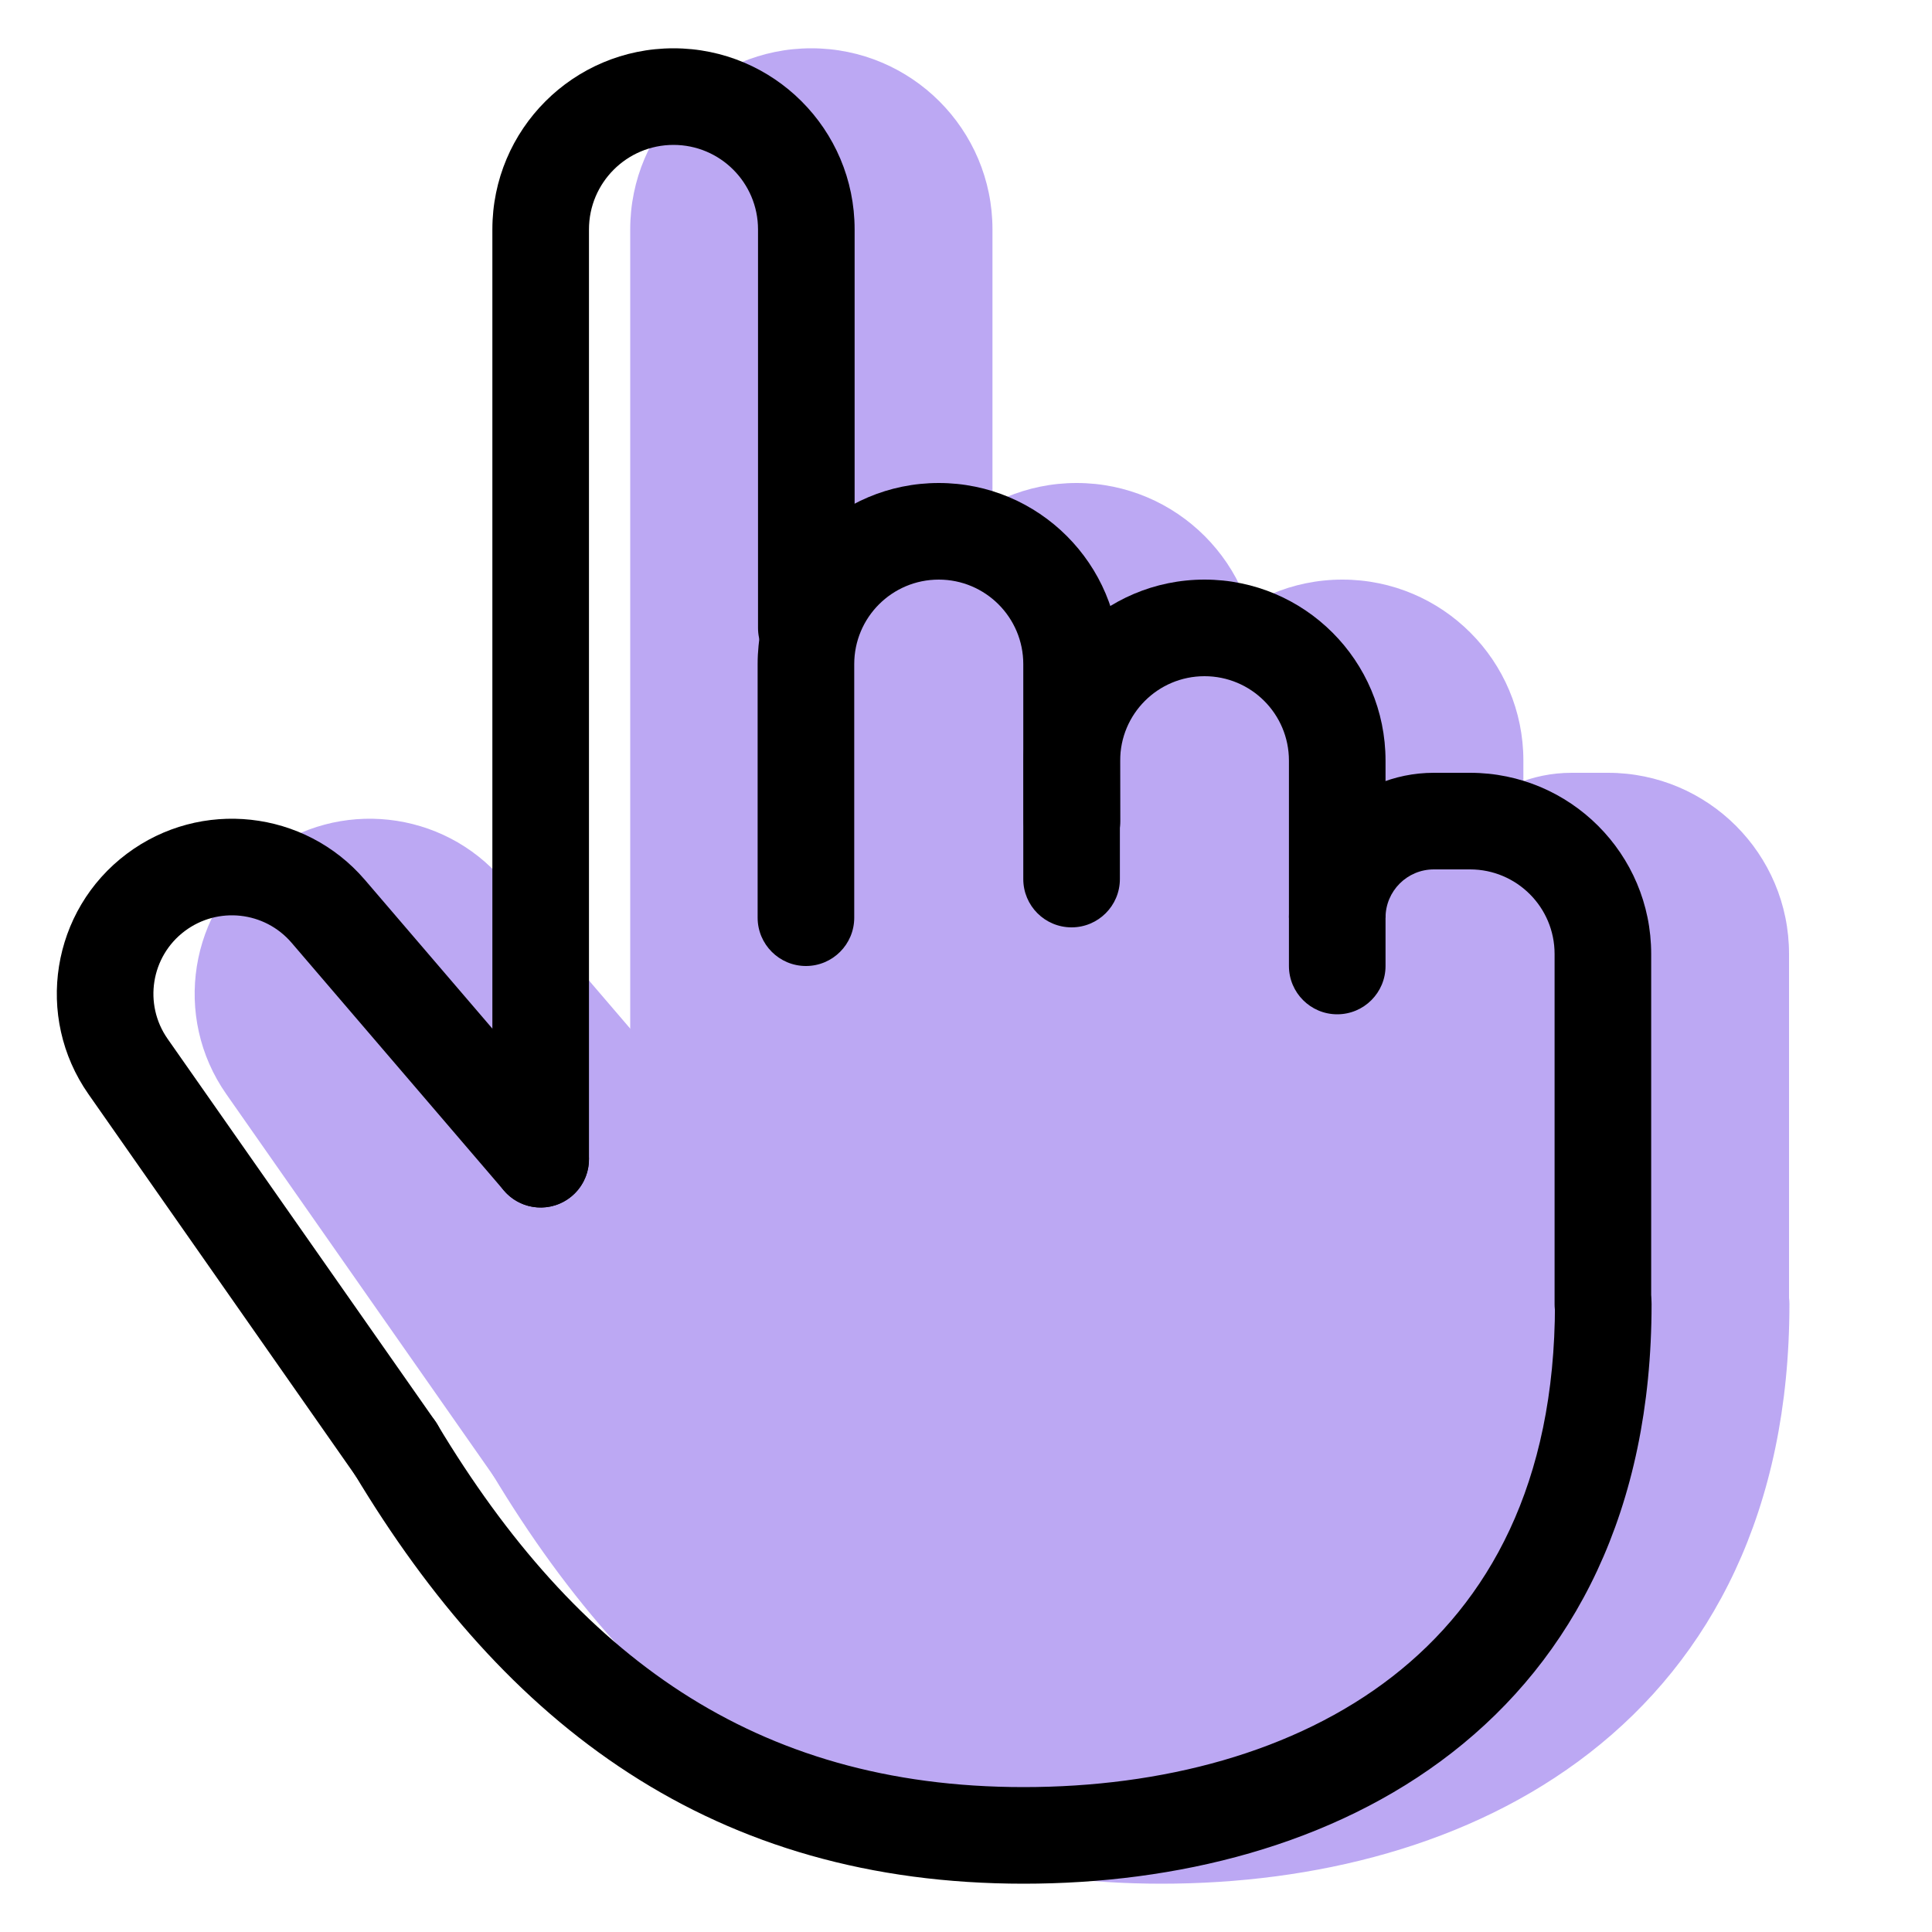 <svg width="20" height="20" viewBox="0 0 20 20" fill="none" xmlns="http://www.w3.org/2000/svg">
<g opacity="0.8">
<path fill-rule="evenodd" clip-rule="evenodd" d="M6.524 2.375C6.524 1.339 7.363 0.5 8.399 0.5C9.434 0.5 10.274 1.339 10.274 2.375V6.5C10.274 6.776 10.05 7 9.774 7C9.498 7 9.274 6.776 9.274 6.5V2.375C9.274 1.892 8.882 1.5 8.399 1.5C7.916 1.5 7.524 1.892 7.524 2.375V12C7.524 12.276 7.3 12.5 7.024 12.5C6.748 12.5 6.524 12.276 6.524 12V2.375Z" fill="#AB92F0"/>
<path fill-rule="evenodd" clip-rule="evenodd" d="M4.445 9.759C4.166 9.434 3.683 9.381 3.34 9.638C2.989 9.901 2.911 10.395 3.162 10.754L5.934 14.713C6.092 14.939 6.037 15.251 5.811 15.41C5.584 15.568 5.273 15.513 5.114 15.287L2.343 11.327C1.782 10.526 1.958 9.424 2.74 8.838C3.504 8.265 4.582 8.383 5.204 9.108L7.404 11.675C7.583 11.884 7.559 12.2 7.349 12.38C7.14 12.559 6.824 12.535 6.644 12.325L4.445 9.759Z" fill="#AB92F0"/>
<path fill-rule="evenodd" clip-rule="evenodd" d="M9.27 6.875C9.27 5.839 10.109 5 11.145 5C12.18 5 13.02 5.839 13.02 6.875V9.1C13.02 9.376 12.796 9.6 12.52 9.6C12.243 9.6 12.02 9.376 12.02 9.1V6.875C12.02 6.392 11.628 6 11.145 6C10.661 6 10.27 6.392 10.27 6.875V9.5C10.27 9.776 10.046 10 9.77 10C9.494 10 9.27 9.776 9.27 9.5V6.875Z" fill="#AB92F0"/>
<path fill-rule="evenodd" clip-rule="evenodd" d="M15.77 7.874C15.77 6.839 14.931 6 13.896 6C12.86 6 12.02 6.841 12.023 7.878L12.024 8.501C12.024 8.777 12.249 9.001 12.525 9C12.801 8.999 13.024 8.775 13.024 8.499L13.023 7.875C13.022 7.392 13.413 7 13.896 7C14.379 7 14.77 7.391 14.77 7.874V10C14.77 10.276 14.993 10.5 15.27 10.5C15.546 10.5 15.77 10.276 15.77 10V7.874Z" fill="#AB92F0"/>
<path fill-rule="evenodd" clip-rule="evenodd" d="M18.52 9.875C18.52 8.839 17.68 8 16.645 8H16.27C15.441 8 14.77 8.672 14.77 9.5H15.77C15.77 9.224 15.993 9 16.27 9H16.645C17.128 9 17.52 9.392 17.52 9.875V13.5C17.52 13.776 17.744 14 18.02 14C18.296 14 18.52 13.776 18.52 13.5V9.875Z" fill="#AB92F0"/>
<path fill-rule="evenodd" clip-rule="evenodd" d="M18.024 13C18.3 13 18.524 13.224 18.524 13.5C18.524 15.64 17.713 17.167 16.456 18.145C15.218 19.108 13.598 19.5 12.024 19.5C10.435 19.5 9.089 19.101 7.94 18.357C6.796 17.617 5.872 16.552 5.095 15.257C4.953 15.021 5.03 14.713 5.267 14.571C5.503 14.429 5.811 14.506 5.953 14.743C6.676 15.948 7.502 16.883 8.483 17.518C9.459 18.149 10.613 18.5 12.024 18.5C13.45 18.5 14.83 18.142 15.842 17.355C16.835 16.583 17.524 15.36 17.524 13.5C17.524 13.224 17.748 13 18.024 13Z" fill="#AB92F0"/>
<path d="M7.024 7L7.524 1L9.524 1.5L10.024 6.5L11.024 5.5L12.024 6L13.024 7H15.024V8.5L17.524 9L18.024 14L16.524 17.5L11.524 19L7.024 17L2.524 10L4.024 9L7.024 12V7Z" fill="#AB92F0"/>
</g>
<path fill-rule="evenodd" clip-rule="evenodd" d="M5.097 2.375C5.097 1.339 5.936 0.5 6.972 0.5C8.008 0.5 8.847 1.339 8.847 2.375V6.5C8.847 6.776 8.623 7 8.347 7C8.071 7 7.847 6.776 7.847 6.5V2.375C7.847 1.892 7.455 1.5 6.972 1.5C6.489 1.5 6.097 1.892 6.097 2.375V12C6.097 12.276 5.873 12.5 5.597 12.5C5.321 12.5 5.097 12.276 5.097 12V2.375Z" fill="black"/>
<path fill-rule="evenodd" clip-rule="evenodd" d="M3.018 9.759C2.739 9.434 2.256 9.381 1.913 9.638C1.562 9.901 1.484 10.395 1.735 10.754L4.507 14.713C4.665 14.939 4.61 15.251 4.384 15.41C4.157 15.568 3.846 15.513 3.687 15.287L0.916 11.327C0.355 10.526 0.531 9.424 1.313 8.838C2.077 8.265 3.155 8.383 3.777 9.108L5.977 11.675C6.156 11.884 6.132 12.2 5.922 12.38C5.713 12.559 5.397 12.535 5.217 12.325L3.018 9.759Z" fill="black"/>
<path fill-rule="evenodd" clip-rule="evenodd" d="M7.843 6.875C7.843 5.839 8.682 5 9.718 5C10.753 5 11.593 5.839 11.593 6.875V9.1C11.593 9.376 11.369 9.6 11.093 9.6C10.816 9.6 10.593 9.376 10.593 9.1V6.875C10.593 6.392 10.201 6 9.718 6C9.234 6 8.843 6.392 8.843 6.875V9.5C8.843 9.776 8.619 10 8.343 10C8.067 10 7.843 9.776 7.843 9.5V6.875Z" fill="black"/>
<path fill-rule="evenodd" clip-rule="evenodd" d="M14.343 7.874C14.343 6.839 13.504 6 12.469 6C11.433 6 10.593 6.841 10.596 7.878L10.597 8.501C10.598 8.777 10.822 9.001 11.098 9C11.374 8.999 11.598 8.775 11.597 8.499L11.596 7.875C11.595 7.392 11.986 7 12.469 7C12.952 7 13.343 7.391 13.343 7.874V10C13.343 10.276 13.567 10.5 13.843 10.5C14.119 10.5 14.343 10.276 14.343 10V7.874Z" fill="black"/>
<path fill-rule="evenodd" clip-rule="evenodd" d="M17.093 9.875C17.093 8.839 16.253 8 15.218 8H14.843C14.014 8 13.343 8.672 13.343 9.5H14.343C14.343 9.224 14.567 9 14.843 9H15.218C15.701 9 16.093 9.392 16.093 9.875V13.5C16.093 13.776 16.317 14 16.593 14C16.869 14 17.093 13.776 17.093 13.5V9.875Z" fill="black"/>
<path fill-rule="evenodd" clip-rule="evenodd" d="M16.597 13C16.873 13 17.097 13.224 17.097 13.5C17.097 15.64 16.286 17.167 15.029 18.145C13.791 19.108 12.171 19.5 10.597 19.5C9.008 19.5 7.662 19.101 6.513 18.357C5.369 17.617 4.445 16.552 3.668 15.257C3.526 15.021 3.603 14.713 3.84 14.571C4.077 14.429 4.384 14.506 4.526 14.743C5.249 15.948 6.075 16.883 7.056 17.518C8.032 18.149 9.186 18.5 10.597 18.5C12.023 18.5 13.403 18.142 14.415 17.355C15.408 16.583 16.097 15.36 16.097 13.5C16.097 13.224 16.321 13 16.597 13Z" fill="black"/>
</svg>
